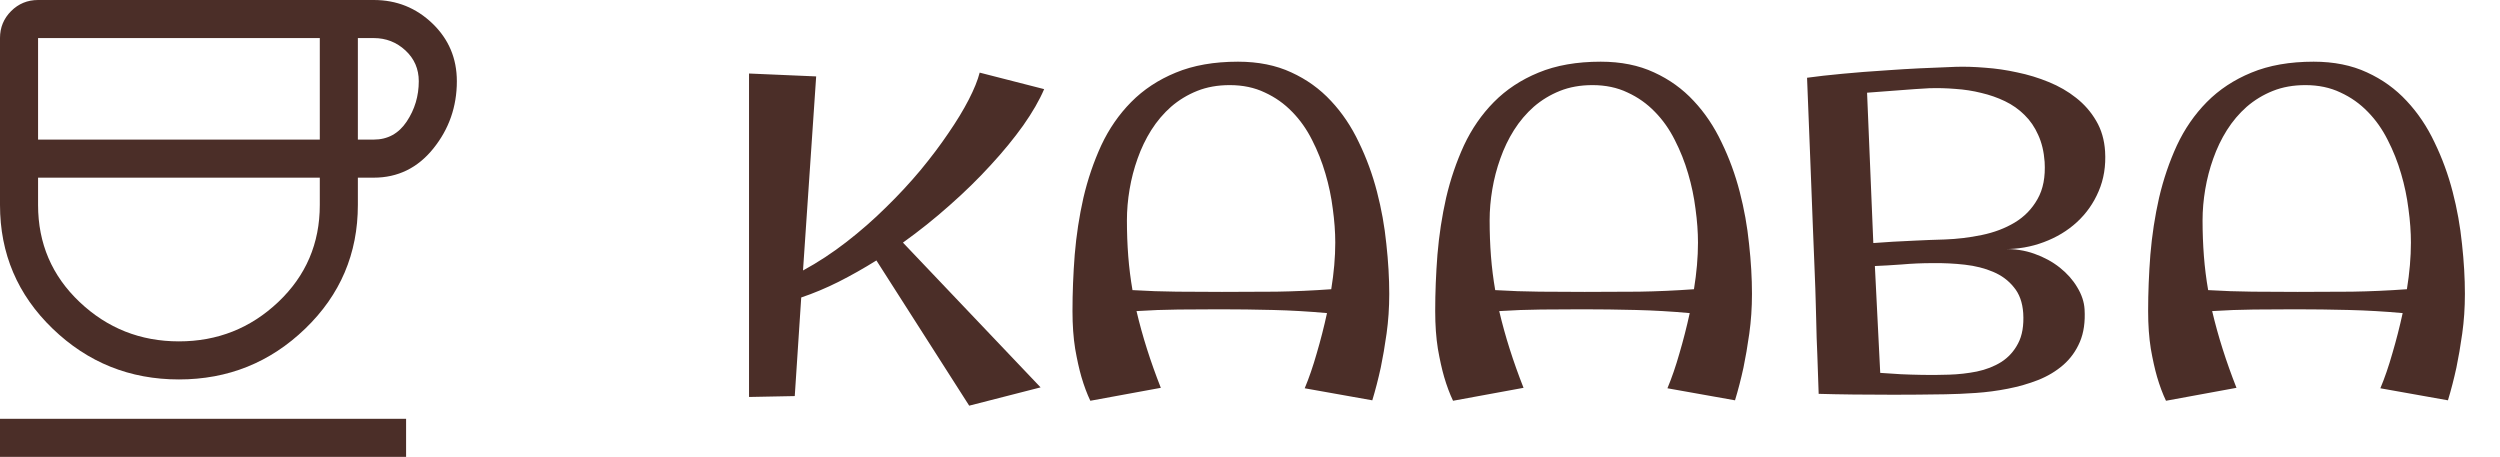 <svg width="197" height="36" viewBox="0 0 197 36" fill="none" xmlns="http://www.w3.org/2000/svg">
<path d="M64.314 6.021L63.277 21.314C64.461 20.67 65.603 19.92 66.705 19.064C67.807 18.209 68.844 17.301 69.816 16.34C70.801 15.379 71.709 14.4 72.541 13.404C73.373 12.396 74.106 11.424 74.738 10.486C75.383 9.549 75.916 8.67 76.338 7.85C76.76 7.029 77.047 6.32 77.199 5.723L82.279 7.023C81.904 7.902 81.353 8.857 80.627 9.889C79.9 10.908 79.045 11.951 78.061 13.018C77.088 14.084 76.01 15.139 74.826 16.182C73.654 17.225 72.43 18.203 71.152 19.117L81.998 30.525L76.373 31.967L69.061 20.523C68.064 21.145 67.068 21.707 66.072 22.211C65.088 22.703 64.109 23.113 63.137 23.441L62.627 31.211L59.023 31.281V5.793L64.314 6.021ZM97.555 4.861C99.148 4.861 100.549 5.143 101.756 5.705C102.963 6.256 104.006 7.006 104.885 7.955C105.764 8.893 106.496 9.982 107.082 11.225C107.68 12.455 108.154 13.75 108.506 15.109C108.857 16.457 109.104 17.828 109.244 19.223C109.396 20.605 109.473 21.918 109.473 23.16C109.473 24.25 109.402 25.293 109.262 26.289C109.121 27.285 108.969 28.176 108.805 28.961C108.605 29.875 108.383 30.736 108.137 31.545L102.811 30.596C103.15 29.787 103.467 28.867 103.76 27.836C104.064 26.805 104.334 25.75 104.568 24.672C103.15 24.543 101.732 24.461 100.314 24.426C98.908 24.391 97.508 24.373 96.113 24.373C95.023 24.373 93.934 24.379 92.844 24.391C91.754 24.402 90.658 24.443 89.557 24.514C89.791 25.51 90.066 26.506 90.383 27.502C90.699 28.498 91.062 29.518 91.473 30.561L85.918 31.58C85.66 31.041 85.426 30.414 85.215 29.699C85.039 29.09 84.875 28.352 84.723 27.484C84.582 26.605 84.512 25.615 84.512 24.514C84.512 23.072 84.57 21.59 84.688 20.066C84.816 18.531 85.045 17.037 85.373 15.584C85.713 14.131 86.182 12.754 86.779 11.453C87.389 10.152 88.174 9.016 89.135 8.043C90.107 7.059 91.279 6.285 92.65 5.723C94.033 5.148 95.668 4.861 97.555 4.861ZM88.801 17.359C88.801 18.332 88.836 19.275 88.906 20.189C88.977 21.092 89.088 21.982 89.24 22.861C90.412 22.932 91.578 22.973 92.738 22.984C93.91 22.996 95.094 23.002 96.289 23.002C97.707 23.002 99.131 22.996 100.561 22.984C102.002 22.961 103.449 22.896 104.902 22.791C105.113 21.49 105.219 20.266 105.219 19.117C105.219 18.285 105.154 17.4 105.025 16.463C104.908 15.525 104.715 14.6 104.445 13.685C104.176 12.76 103.824 11.875 103.391 11.031C102.969 10.188 102.447 9.449 101.826 8.816C101.205 8.172 100.484 7.662 99.664 7.287C98.856 6.9 97.936 6.707 96.904 6.707C95.955 6.707 95.1 6.859 94.338 7.164C93.576 7.469 92.891 7.885 92.281 8.412C91.684 8.939 91.162 9.555 90.717 10.258C90.283 10.949 89.926 11.693 89.644 12.49C89.363 13.275 89.152 14.084 89.012 14.916C88.871 15.748 88.801 16.562 88.801 17.359ZM126.137 4.861C127.73 4.861 129.131 5.143 130.338 5.705C131.545 6.256 132.588 7.006 133.467 7.955C134.346 8.893 135.078 9.982 135.664 11.225C136.262 12.455 136.736 13.75 137.088 15.109C137.439 16.457 137.686 17.828 137.826 19.223C137.979 20.605 138.055 21.918 138.055 23.16C138.055 24.25 137.984 25.293 137.844 26.289C137.703 27.285 137.551 28.176 137.387 28.961C137.188 29.875 136.965 30.736 136.719 31.545L131.393 30.596C131.732 29.787 132.049 28.867 132.342 27.836C132.646 26.805 132.916 25.75 133.15 24.672C131.732 24.543 130.314 24.461 128.896 24.426C127.49 24.391 126.09 24.373 124.695 24.373C123.605 24.373 122.516 24.379 121.426 24.391C120.336 24.402 119.24 24.443 118.139 24.514C118.373 25.51 118.648 26.506 118.965 27.502C119.281 28.498 119.645 29.518 120.055 30.561L114.5 31.58C114.242 31.041 114.008 30.414 113.797 29.699C113.621 29.09 113.457 28.352 113.305 27.484C113.164 26.605 113.094 25.615 113.094 24.514C113.094 23.072 113.152 21.59 113.27 20.066C113.398 18.531 113.627 17.037 113.955 15.584C114.295 14.131 114.764 12.754 115.361 11.453C115.971 10.152 116.756 9.016 117.717 8.043C118.689 7.059 119.861 6.285 121.232 5.723C122.615 5.148 124.25 4.861 126.137 4.861ZM117.383 17.359C117.383 18.332 117.418 19.275 117.488 20.189C117.559 21.092 117.67 21.982 117.822 22.861C118.994 22.932 120.16 22.973 121.32 22.984C122.492 22.996 123.676 23.002 124.871 23.002C126.289 23.002 127.713 22.996 129.143 22.984C130.584 22.961 132.031 22.896 133.484 22.791C133.695 21.49 133.801 20.266 133.801 19.117C133.801 18.285 133.736 17.4 133.607 16.463C133.49 15.525 133.297 14.6 133.027 13.685C132.758 12.76 132.406 11.875 131.973 11.031C131.551 10.188 131.029 9.449 130.408 8.816C129.787 8.172 129.066 7.662 128.246 7.287C127.438 6.9 126.518 6.707 125.486 6.707C124.537 6.707 123.682 6.859 122.92 7.164C122.158 7.469 121.473 7.885 120.863 8.412C120.266 8.939 119.744 9.555 119.299 10.258C118.865 10.949 118.508 11.693 118.227 12.49C117.945 13.275 117.734 14.084 117.594 14.916C117.453 15.748 117.383 16.562 117.383 17.359ZM165.881 11.928C165.951 13.076 165.781 14.125 165.371 15.074C164.973 16.012 164.404 16.82 163.666 17.5C162.928 18.18 162.055 18.707 161.047 19.082C160.051 19.457 158.996 19.639 157.883 19.627C158.75 19.604 159.559 19.727 160.309 19.996C161.07 20.266 161.738 20.629 162.312 21.086C162.887 21.543 163.344 22.059 163.684 22.633C164.035 23.207 164.229 23.787 164.264 24.373C164.322 25.369 164.199 26.225 163.895 26.939C163.59 27.654 163.156 28.258 162.594 28.75C162.031 29.242 161.369 29.641 160.607 29.945C159.857 30.238 159.061 30.467 158.217 30.631C157.385 30.795 156.541 30.906 155.686 30.965C154.83 31.023 154.027 31.059 153.277 31.07C151.777 31.094 150.418 31.105 149.199 31.105C147.992 31.105 146.949 31.1 146.07 31.088C145.039 31.076 144.119 31.059 143.311 31.035C143.275 29.992 143.24 28.967 143.205 27.959C143.193 27.525 143.176 27.08 143.152 26.623C143.141 26.154 143.129 25.691 143.117 25.234C143.105 24.777 143.094 24.338 143.082 23.916C143.07 23.482 143.059 23.084 143.047 22.721C143.023 22.053 142.994 21.303 142.959 20.471C142.924 19.639 142.889 18.771 142.854 17.869C142.818 16.955 142.783 16.035 142.748 15.109C142.713 14.172 142.678 13.27 142.643 12.402C142.561 10.363 142.479 8.271 142.396 6.127C143.146 6.021 144.084 5.916 145.209 5.811C146.17 5.717 147.383 5.623 148.848 5.529C150.312 5.424 152.064 5.336 154.104 5.266C154.807 5.242 155.58 5.266 156.424 5.336C157.268 5.395 158.111 5.518 158.955 5.705C159.811 5.881 160.637 6.133 161.434 6.461C162.242 6.789 162.963 7.205 163.596 7.709C164.24 8.213 164.768 8.816 165.178 9.52C165.588 10.211 165.822 11.014 165.881 11.928ZM161.117 12.754C161.059 11.945 160.889 11.236 160.607 10.627C160.338 10.018 159.98 9.496 159.535 9.062C159.09 8.617 158.574 8.254 157.988 7.973C157.402 7.691 156.781 7.475 156.125 7.322C155.469 7.158 154.789 7.053 154.086 7.006C153.383 6.947 152.691 6.93 152.012 6.953C151.777 6.965 151.396 6.988 150.869 7.023C150.342 7.059 149.797 7.1 149.234 7.146C148.59 7.193 147.887 7.246 147.125 7.305L147.617 19.152C148.074 19.117 148.59 19.082 149.164 19.047C149.656 19.023 150.248 18.994 150.939 18.959C151.631 18.924 152.398 18.895 153.242 18.871C154.227 18.836 155.199 18.719 156.16 18.52C157.133 18.32 158 17.992 158.762 17.535C159.523 17.078 160.121 16.463 160.555 15.69C161 14.916 161.188 13.938 161.117 12.754ZM159.43 24.672C159.371 23.828 159.125 23.148 158.691 22.633C158.27 22.105 157.725 21.701 157.057 21.42C156.4 21.139 155.656 20.951 154.824 20.857C154.004 20.764 153.166 20.723 152.311 20.734C151.467 20.734 150.646 20.77 149.85 20.84C149.053 20.898 148.35 20.939 147.74 20.963L148.162 29.383C148.654 29.418 149.193 29.453 149.779 29.488C150.271 29.512 150.846 29.529 151.502 29.541C152.158 29.553 152.855 29.547 153.594 29.523C154.332 29.5 155.059 29.418 155.773 29.277C156.5 29.125 157.145 28.873 157.707 28.521C158.27 28.158 158.709 27.672 159.025 27.062C159.354 26.441 159.488 25.645 159.43 24.672ZM182.316 4.861C183.91 4.861 185.311 5.143 186.518 5.705C187.725 6.256 188.768 7.006 189.646 7.955C190.525 8.893 191.258 9.982 191.844 11.225C192.441 12.455 192.916 13.75 193.268 15.109C193.619 16.457 193.865 17.828 194.006 19.223C194.158 20.605 194.234 21.918 194.234 23.16C194.234 24.25 194.164 25.293 194.023 26.289C193.883 27.285 193.73 28.176 193.566 28.961C193.367 29.875 193.145 30.736 192.898 31.545L187.572 30.596C187.912 29.787 188.229 28.867 188.521 27.836C188.826 26.805 189.096 25.75 189.33 24.672C187.912 24.543 186.494 24.461 185.076 24.426C183.67 24.391 182.27 24.373 180.875 24.373C179.785 24.373 178.695 24.379 177.605 24.391C176.516 24.402 175.42 24.443 174.318 24.514C174.553 25.51 174.828 26.506 175.145 27.502C175.461 28.498 175.824 29.518 176.234 30.561L170.68 31.58C170.422 31.041 170.188 30.414 169.977 29.699C169.801 29.09 169.637 28.352 169.484 27.484C169.344 26.605 169.273 25.615 169.273 24.514C169.273 23.072 169.332 21.59 169.449 20.066C169.578 18.531 169.807 17.037 170.135 15.584C170.475 14.131 170.943 12.754 171.541 11.453C172.15 10.152 172.936 9.016 173.896 8.043C174.869 7.059 176.041 6.285 177.412 5.723C178.795 5.148 180.43 4.861 182.316 4.861ZM173.562 17.359C173.562 18.332 173.598 19.275 173.668 20.189C173.738 21.092 173.85 21.982 174.002 22.861C175.174 22.932 176.34 22.973 177.5 22.984C178.672 22.996 179.855 23.002 181.051 23.002C182.469 23.002 183.893 22.996 185.322 22.984C186.764 22.961 188.211 22.896 189.664 22.791C189.875 21.49 189.98 20.266 189.98 19.117C189.98 18.285 189.916 17.4 189.787 16.463C189.67 15.525 189.477 14.6 189.207 13.685C188.938 12.76 188.586 11.875 188.152 11.031C187.73 10.188 187.209 9.449 186.588 8.816C185.967 8.172 185.246 7.662 184.426 7.287C183.617 6.9 182.697 6.707 181.666 6.707C180.717 6.707 179.861 6.859 179.1 7.164C178.338 7.469 177.652 7.885 177.043 8.412C176.445 8.939 175.924 9.555 175.479 10.258C175.045 10.949 174.688 11.693 174.406 12.49C174.125 13.275 173.914 14.084 173.773 14.916C173.633 15.748 173.562 16.562 173.562 17.359Z" fill="#4B2E28"/>
<path d="M14.1 29.9C10.233 29.9 6.917 28.567 4.15 25.9C1.383 23.233 0 19.983 0 16.15V3C0 2.167 0.292 1.458 0.875 0.875C1.458 0.292 2.167 0 3 0H29.45C31.25 0 32.792 0.617 34.075 1.85C35.358 3.083 36 4.6 36 6.4C36 8.4 35.383 10.167 34.15 11.7C32.917 13.233 31.35 14 29.45 14H28.2V16.15C28.2 19.983 26.817 23.233 24.05 25.9C21.283 28.567 17.967 29.9 14.1 29.9ZM3 11H25.2V3H3V11ZM14.1 26.9C17.133 26.9 19.742 25.867 21.925 23.8C24.108 21.733 25.2 19.183 25.2 16.15V14H3V16.15C3 19.183 4.092 21.733 6.275 23.8C8.458 25.867 11.067 26.9 14.1 26.9ZM28.2 11H29.45C30.55 11 31.417 10.525 32.05 9.575C32.683 8.625 33 7.567 33 6.4C33 5.433 32.65 4.625 31.95 3.975C31.25 3.325 30.417 3 29.45 3H28.2V11ZM0 36V33H32V36H0Z" fill="#4B2E28"/>
</svg>
